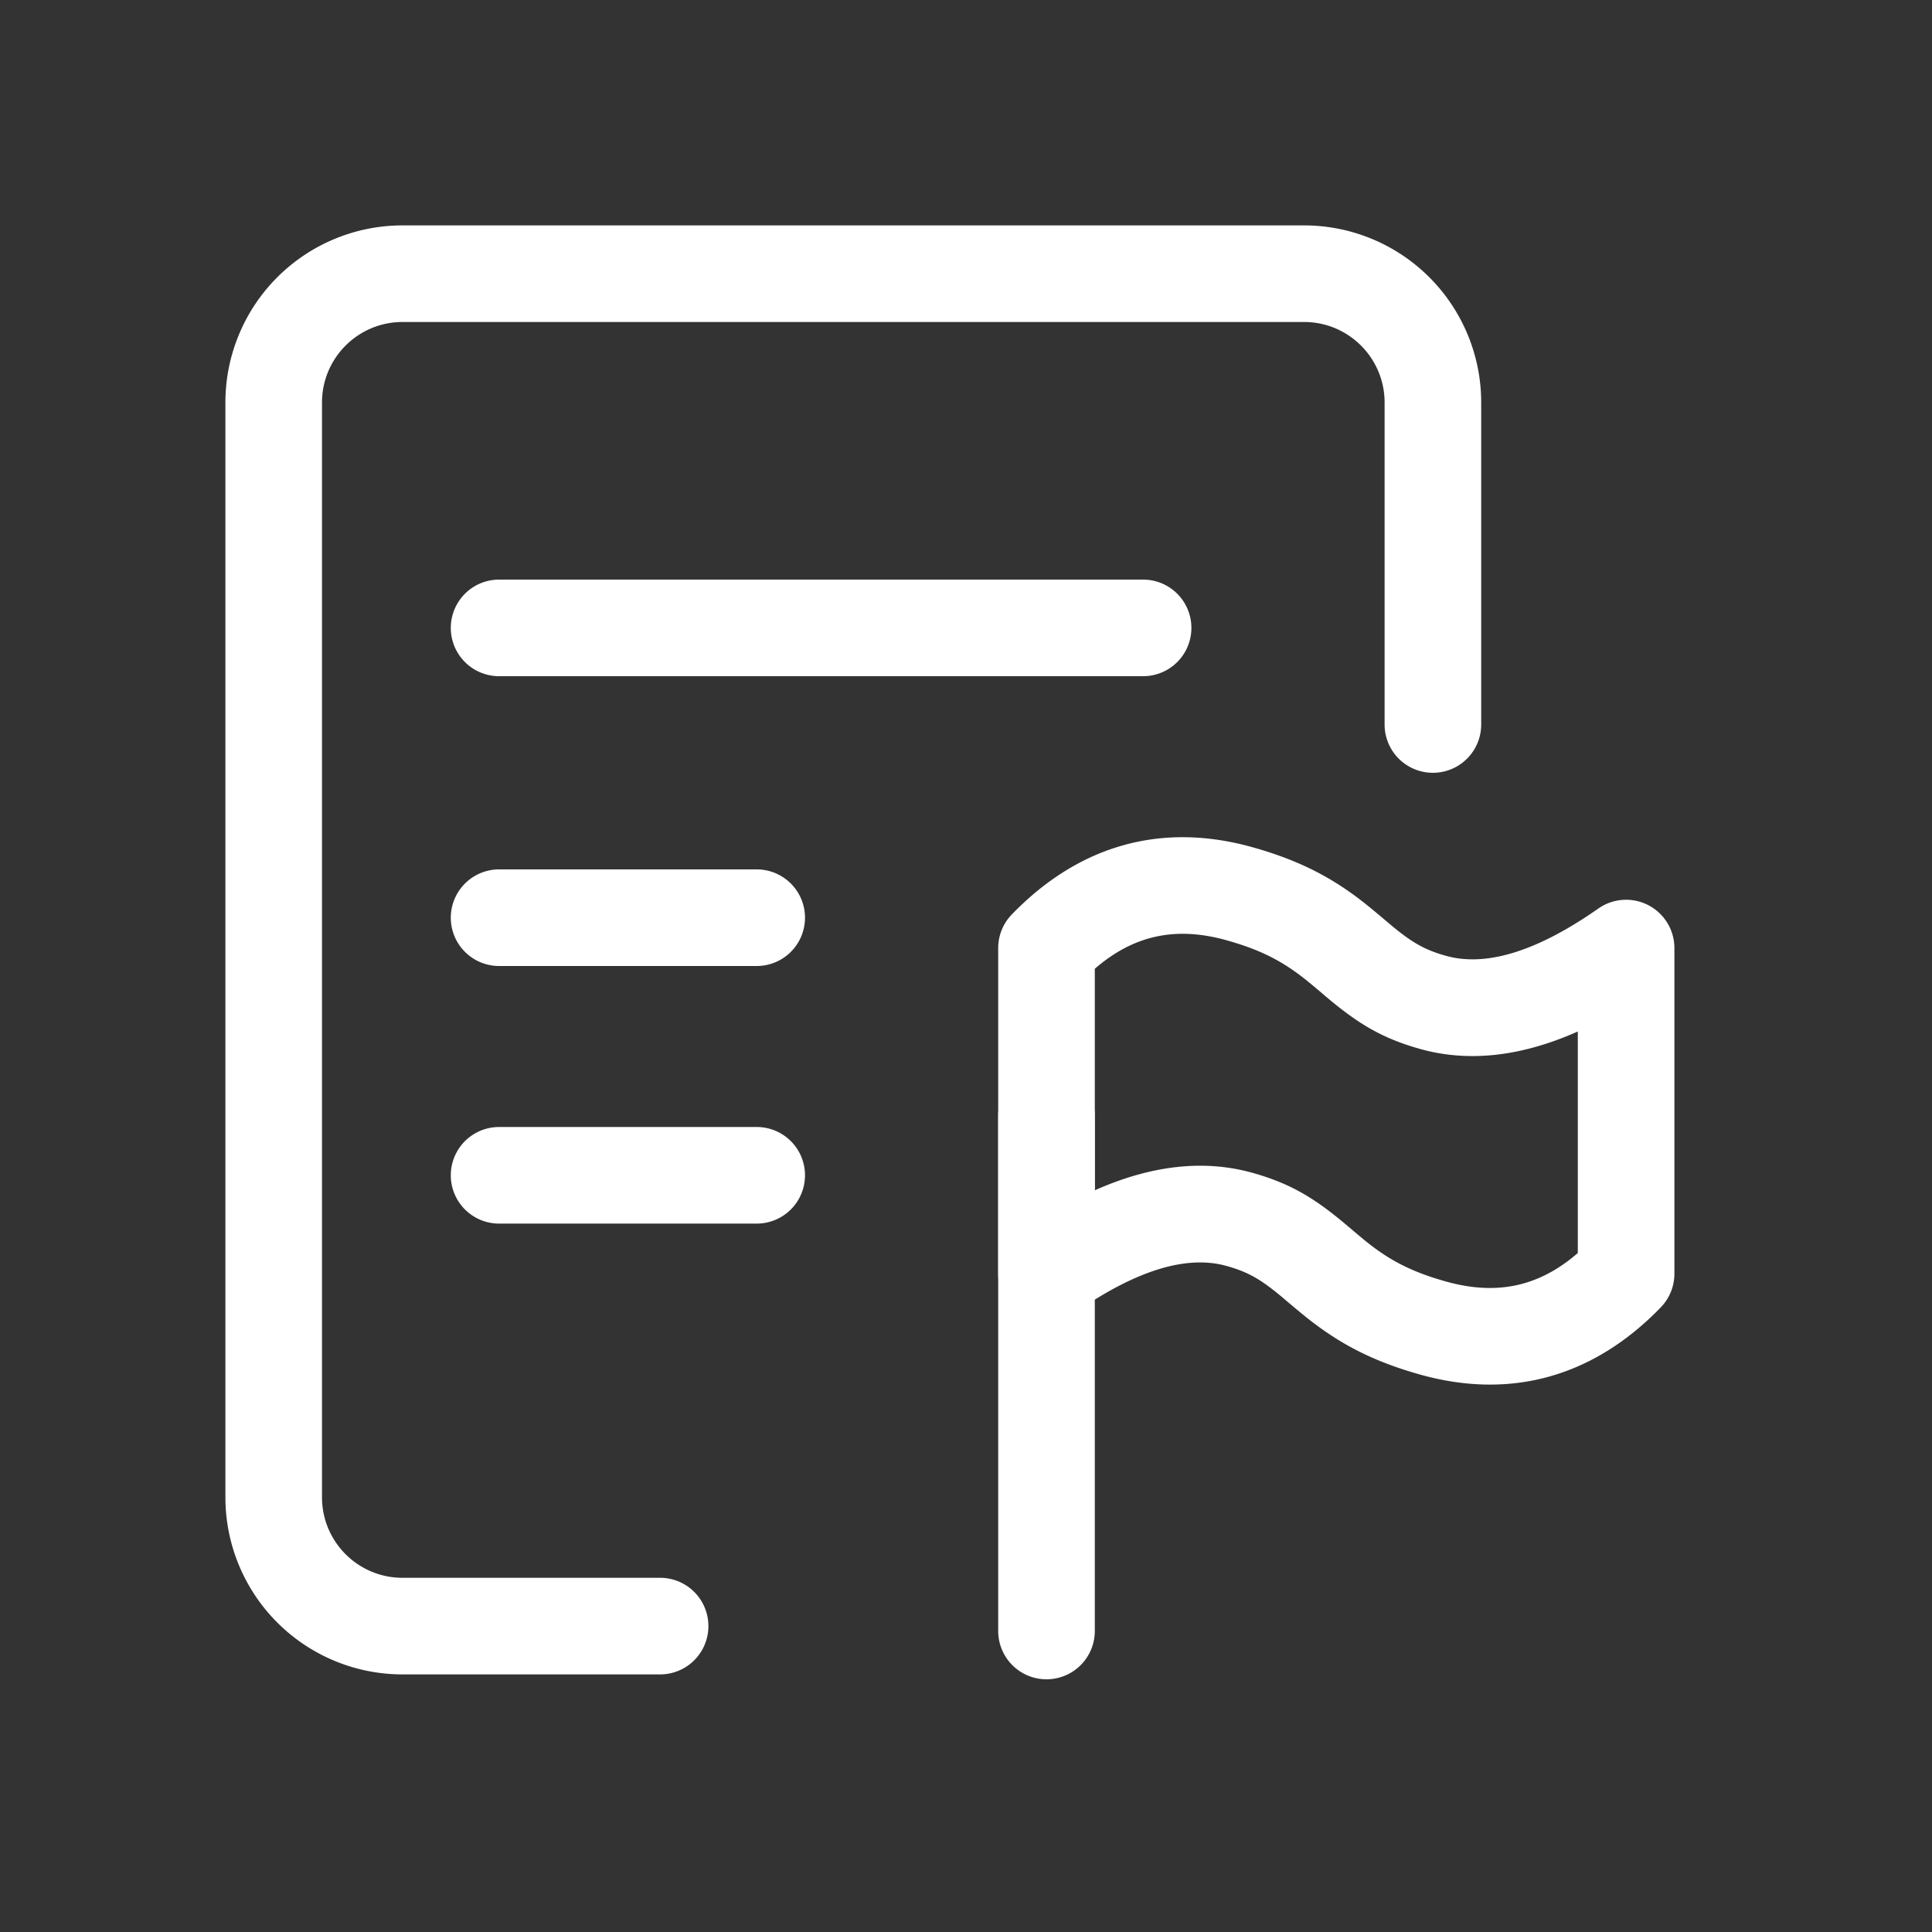 <?xml version="1.0" standalone="no"?><!DOCTYPE svg PUBLIC "-//W3C//DTD SVG 1.1//EN"
  "http://www.w3.org/Graphics/SVG/1.1/DTD/svg11.dtd">
<svg t="1634179041946" class="icon" viewBox="0 0 1024 1024" version="1.1" xmlns="http://www.w3.org/2000/svg" p-id="7756"
     xmlns:xlink="http://www.w3.org/1999/xlink" width="200" height="200">
  <rect x="0" y="0" width="1024" height="1024" fill="#333333" stroke="none"/>
  <defs>
    <style type="text/css"></style>
  </defs>
  <path
    d="M349.867 836.267a25.6 25.6 0 1 1 0 51.2h-136.533a93.867 93.867 0 0 1-93.867-93.867v-580.267A93.867 93.867 0 0 1 213.333 119.467h477.867A93.867 93.867 0 0 1 785.067 213.333v170.667a25.6 25.6 0 1 1-51.2 0v-170.667c0-23.552-19.115-42.667-42.667-42.667h-477.867C189.781 170.667 170.667 189.781 170.667 213.333v580.267c0 23.552 19.115 42.667 42.667 42.667h136.533z m-85.333-477.867a25.6 25.6 0 1 1 0-51.2h341.333a25.6 25.6 0 1 1 0 51.2h-341.333z m0 153.6a25.6 25.6 0 1 1 0-51.2h136.533a25.6 25.6 0 1 1 0 51.2h-136.533z m0 136.533a25.6 25.6 0 1 1 0-51.2h136.533a25.6 25.6 0 1 1 0 51.2h-136.533z"
    p-id="7757" fill="#ffffff"></path>
  <path
    d="M529.067 502.511a25.6 25.6 0 0 1 7.202-17.818c35.669-36.864 79.497-49.152 127.727-35.601 25.259 7.1 42.803 16.452 60.075 30.242 3.277 2.628 6.383 5.222 11.776 9.796 11.878 10.035 18.671 14.165 30.549 17.476 20.651 5.803 47.411-1.707 80.794-25.088a25.6 25.6 0 0 1 40.277 20.992v172.578a25.6 25.6 0 0 1-7.202 17.818c-35.669 36.864-79.497 49.152-127.727 35.601-25.259-7.1-42.803-16.452-60.075-30.242a475.955 475.955 0 0 1-11.776-9.796c-11.878-10.035-18.671-14.165-30.549-17.476-20.651-5.803-47.411 1.707-80.794 25.088a25.6 25.6 0 0 1-40.277-20.992v-172.578z m51.2 128.375c29.628-13.175 57.583-16.555 83.729-9.216 20.07 5.666 32.7 13.312 49.698 27.648 5.564 4.71 8.055 6.827 10.684 8.943 12.151 9.694 23.62 15.804 41.984 20.958 26.829 7.509 49.22 2.833 69.905-15.087v-117.419c-29.628 13.175-57.583 16.555-83.729 9.216-20.07-5.666-32.7-13.312-49.698-27.648a447.147 447.147 0 0 0-10.684-8.943c-12.151-9.694-23.62-15.804-41.984-20.958-26.829-7.509-49.22-2.833-69.905 15.087v117.419z"
    p-id="7758" fill="#ffffff"></path>
  <path d="M529.067 591.394v273.067a25.6 25.6 0 1 0 51.2 0v-273.067a25.6 25.6 0 0 0-51.2 0z" p-id="7759"
        fill="#ffffff"></path>
</svg>
